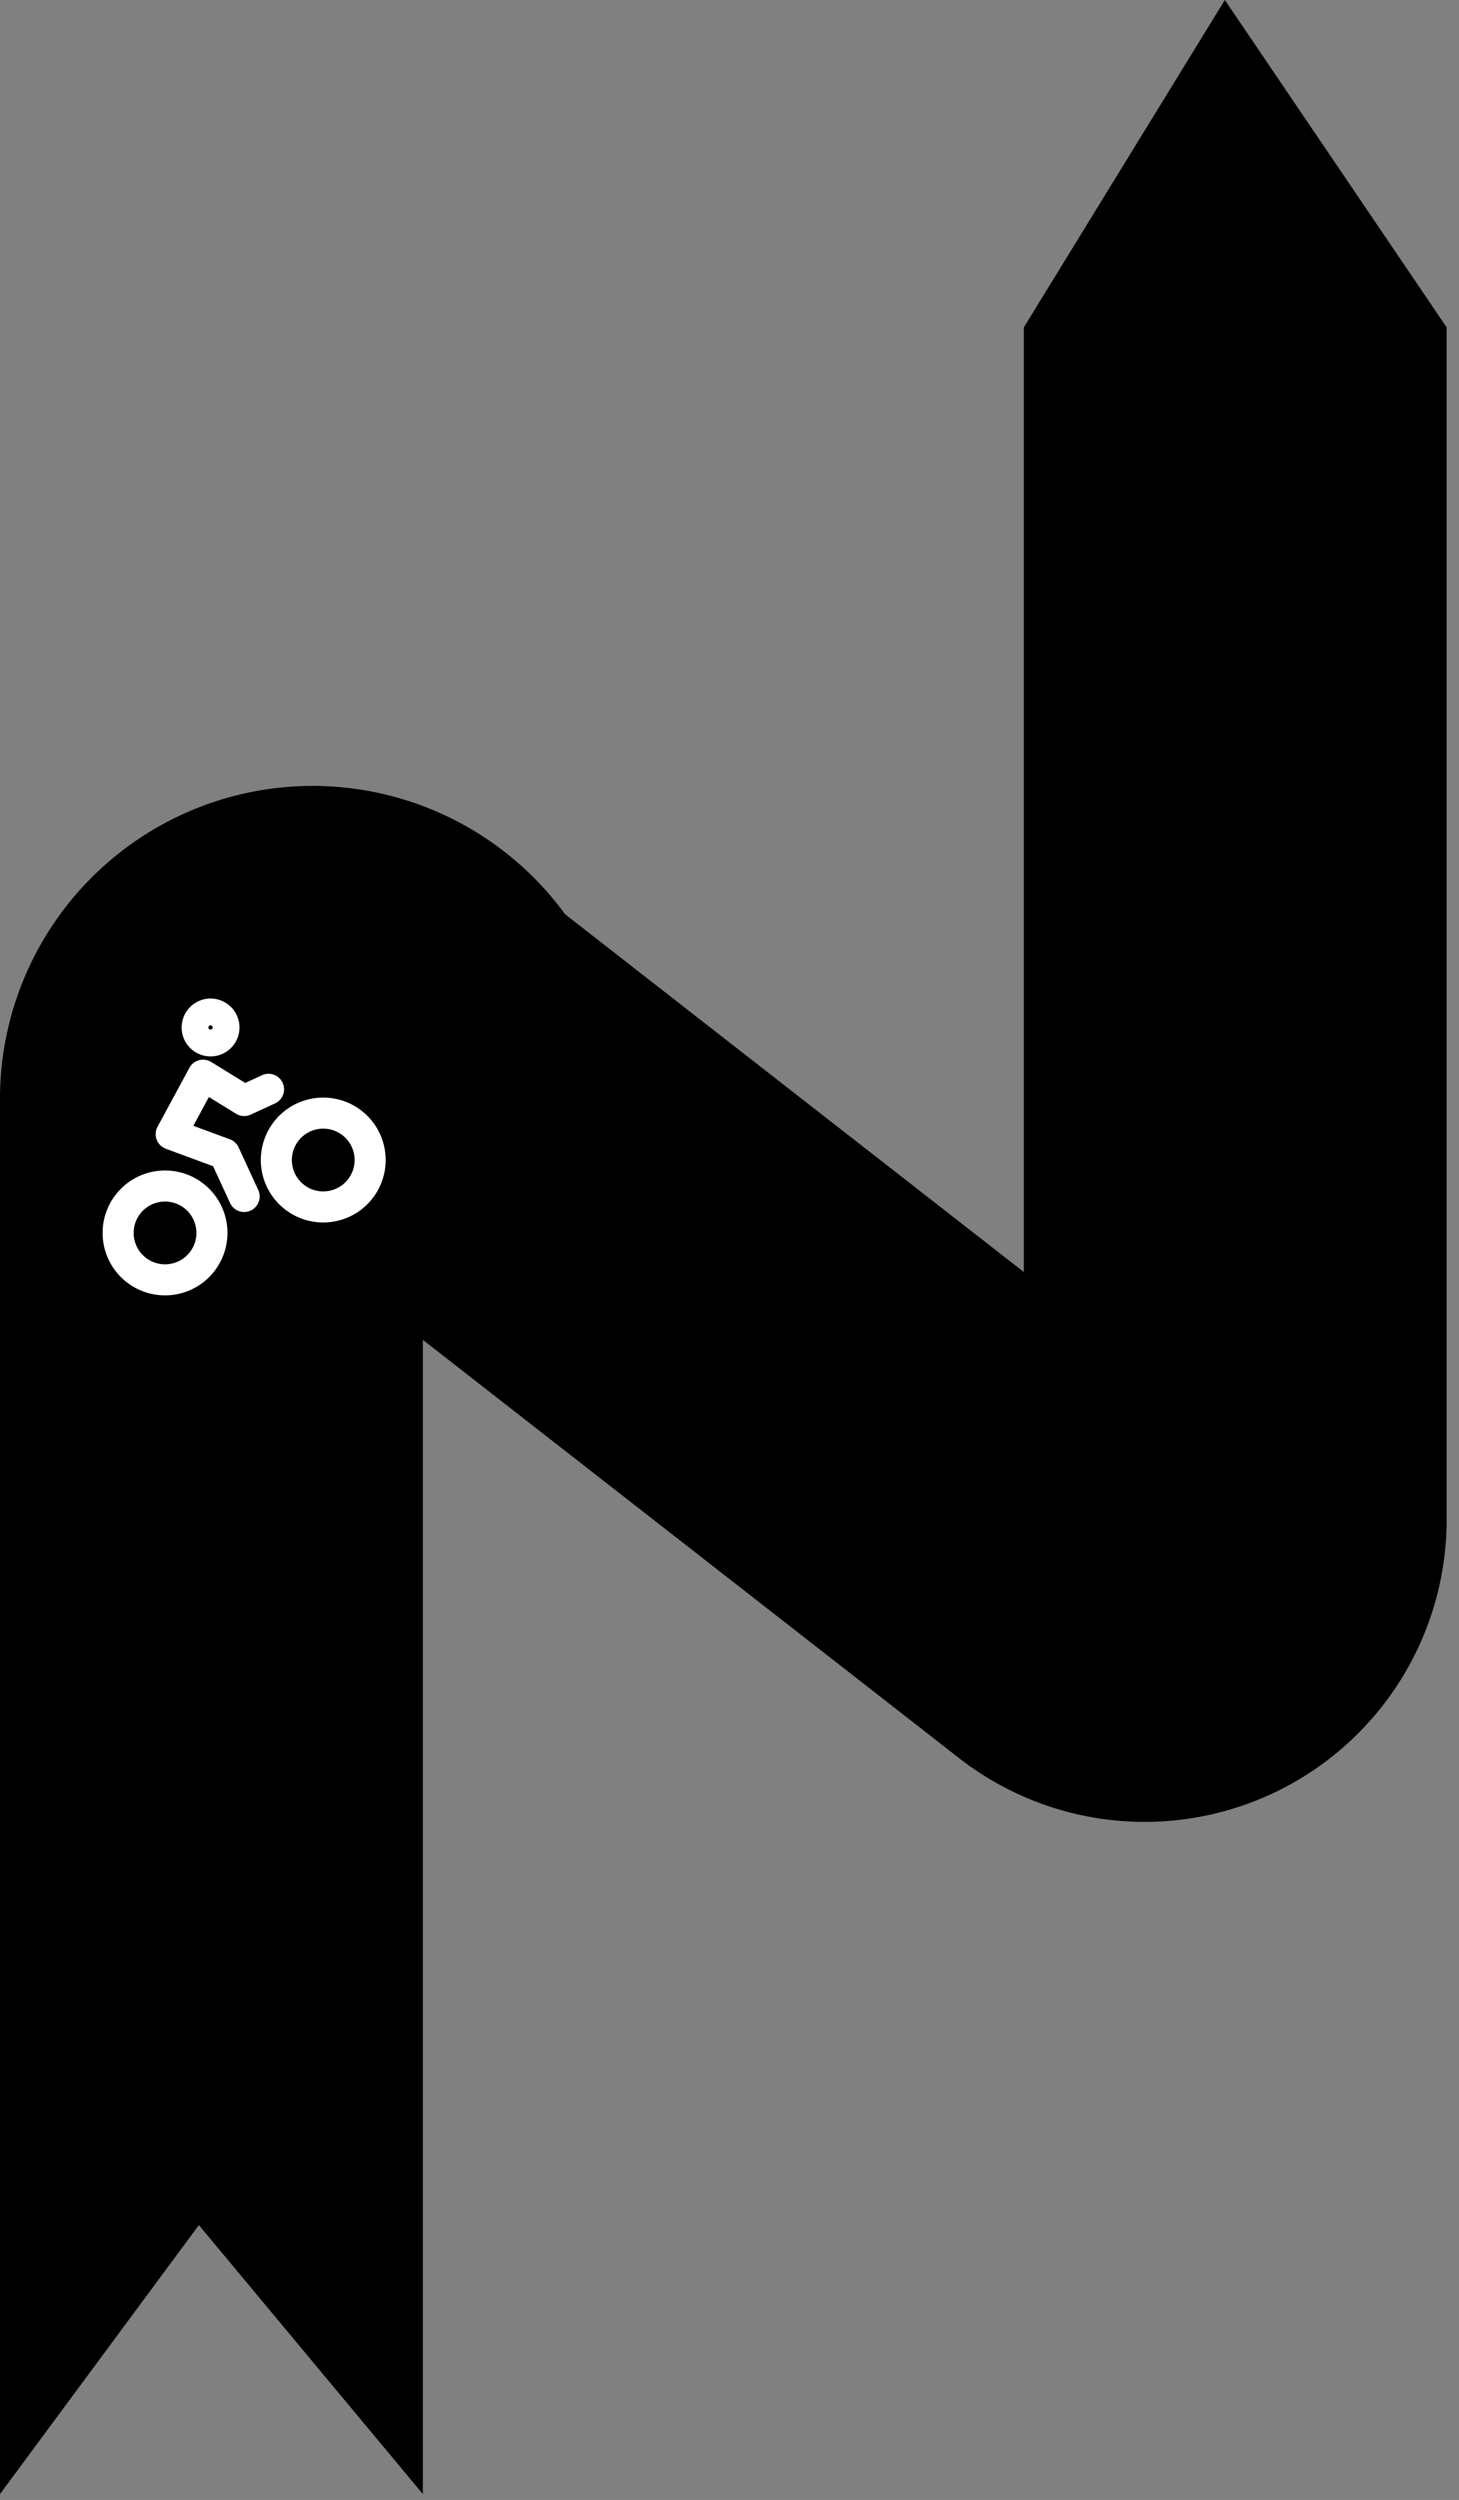 <svg xmlns="http://www.w3.org/2000/svg" width="94" height="161" fill="none" viewBox="0 0 94 161">
  <rect x="0" y="0" width="94" height="161" fill="#808080" stroke="none"/>
  <g class="virages">
    <path fill="#000"
      d="M93.205 21.084 78.914 0 65.962 21.084V81.92L36.408 58.88a20.137 20.137 0 0 0-22.515-7.271A20.153 20.153 0 0 0 0 70.769v89.85l12.812-17.32 14.431 17.32v-74.33l34.541 26.931a19.453 19.453 0 0 0 20.503 2.136 19.471 19.471 0 0 0 10.917-17.494V21.084h.001Z"
      class="path12" />
    <g class="biker" clip-path="url(#a)">
      <path stroke="#fff" stroke-linecap="round" stroke-linejoin="round" stroke-width="2"
        d="M22.09 77.452a3.021 3.021 0 1 0-2.528-5.489 3.021 3.021 0 0 0 2.528 5.489Zm-10.193 4.695a3.021 3.021 0 1 0-2.528-5.489 3.021 3.021 0 0 0 2.528 5.489Zm2.031-15.192a.863.863 0 1 0-.723-1.568.863.863 0 0 0 .723 1.568Zm1.801 10.1-1.264-2.744-3.436-1.269 2.053-3.797 2.652 1.63 1.568-.722"
        class="Vector" />
    </g>
  </g>
  <defs>
    <clipPath id="a" class="a">
      <path fill="#fff" d="M0 67.668h20.718v20.718H0z" transform="rotate(-24.732 0 67.668)" />
    </clipPath>
  </defs>
</svg>